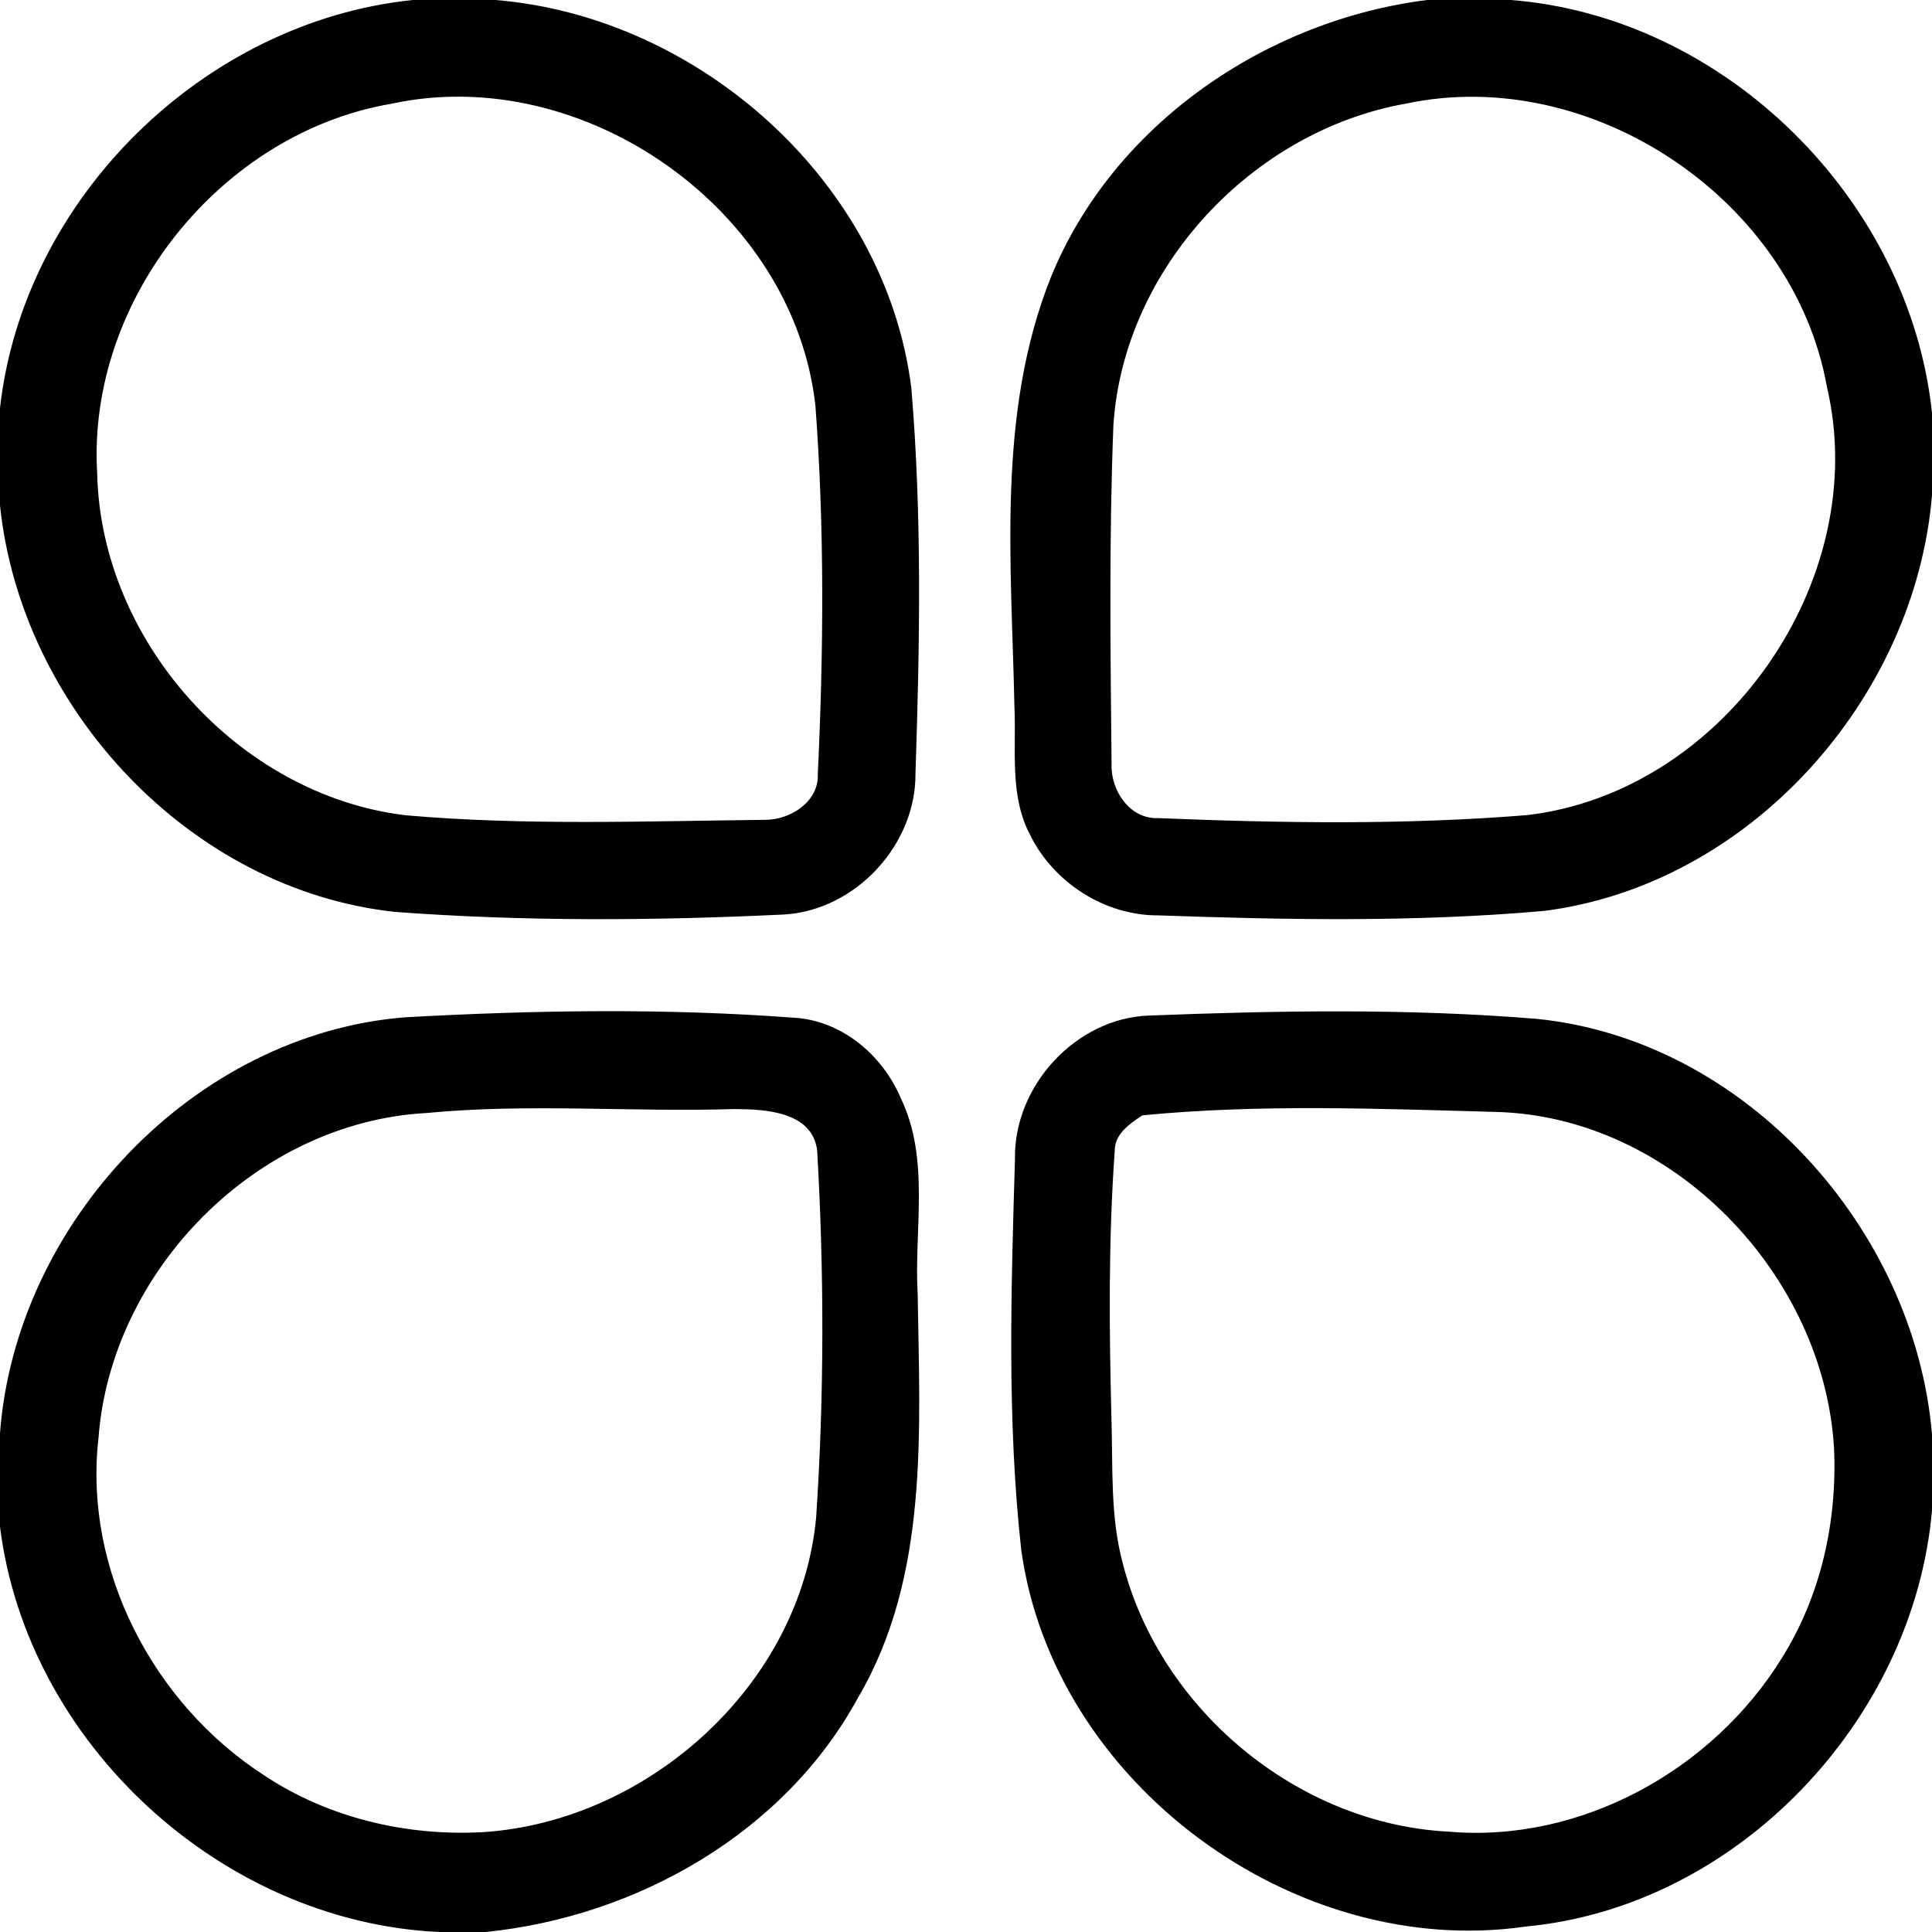 <?xml version="1.0" standalone="no"?><!DOCTYPE svg PUBLIC "-//W3C//DTD SVG 1.1//EN" "http://www.w3.org/Graphics/SVG/1.1/DTD/svg11.dtd"><svg t="1587000989583" class="icon" viewBox="0 0 1024 1024" version="1.1" xmlns="http://www.w3.org/2000/svg" p-id="12561" xmlns:xlink="http://www.w3.org/1999/xlink" width="200" height="200"><defs><style type="text/css"></style></defs><path d="M218.726 0h43.878c108.186 8.858 206.797 96.666 220.416 205.619 5.734 67.891 4.454 136.243 2.202 204.288 0.358 37.888-31.846 72.602-69.683 74.803-68.659 3.277-137.574 3.738-206.131-1.382C100.659 471.654 11.162 375.501 0 267.878V216.269C12.39 105.267 107.827 11.469 218.726 0m-11.264 54.989C116.89 70.451 45.978 159.13 51.507 250.982c1.997 88.781 74.803 170.24 163.123 181.094 63.386 5.581 127.13 3.123 190.669 2.458 13.466 0.102 28.877-9.523 28.16-24.422 3.072-64.973 3.584-130.253-1.28-195.174-11.571-103.936-123.034-182.016-224.717-159.949zM756.326 0h44.442c113.613 8.858 211.354 105.779 223.232 218.829v43.725c-9.062 108.134-96.819 206.49-205.722 220.262-67.891 5.99-136.192 4.762-204.237 2.355-28.518 0.154-55.654-17.357-68.147-42.803-11.059-21.043-7.117-45.517-8.243-68.301-1.536-75.827-9.472-155.136 19.405-227.277C590.029 65.997 670.874 10.803 756.326 0m-10.957 54.886c-81.562 14.336-149.76 87.142-155.238 170.342-2.355 59.853-1.587 119.757-0.973 179.661-0.614 13.824 9.574 29.389 24.678 28.723 65.075 2.662 130.458 3.686 195.482-1.587 104.448-12.083 183.091-124.723 158.976-227.021-17.664-99.021-124.57-170.906-222.925-150.118zM0 759.603c8.397-111.206 102.349-211.354 214.579-220.416 68.557-3.789 137.37-4.915 205.875 0.205 25.446 1.28 47.258 19.712 56.986 42.65 15.667 32.614 6.912 69.53 8.96 104.243 1.024 71.731 6.195 149.146-31.59 213.453-39.117 71.885-117.299 116.122-197.376 124.262h-24.576C117.402 1018.726 14.285 924.006 0 809.165v-49.562m225.894-169.677c-89.907 4.915-167.219 83.405-173.722 172.595-7.885 69.786 29.133 140.288 87.347 178.125 34.099 22.835 75.93 32.717 116.685 30.413 87.603-5.786 168.294-78.336 176.384-166.963 4.301-64.717 4.25-129.792 0.512-194.509-2.765-20.634-27.904-21.709-44.083-21.76-54.374 1.69-108.902-3.123-163.123 2.099zM537.958 614.042c-0.614-38.502 32.307-74.445 71.014-75.776 68.454-2.662 137.165-3.84 205.517 1.741 110.541 11.162 200.243 111.104 209.51 220.211v40.346c-9.728 111.206-103.168 209.971-215.142 220.518-122.931 17.92-250.522-76.083-267.571-199.578-7.629-68.864-5.376-138.342-3.328-207.462m67.533-22.886c-6.502 4.25-14.797 9.933-14.643 18.688-3.43 47.411-2.97 95.027-1.741 142.541 0.768 25.446-0.717 51.405 5.99 76.237 19.763 77.414 92.621 138.086 172.595 142.182 70.298 6.144 140.288-32.768 176.845-92.211 20.582-32.87 29.286-72.346 27.546-110.899-5.325-91.955-85.197-175.565-178.534-178.33-62.618-1.69-125.542-4.301-188.058 1.792z" p-id="12562"></path></svg>